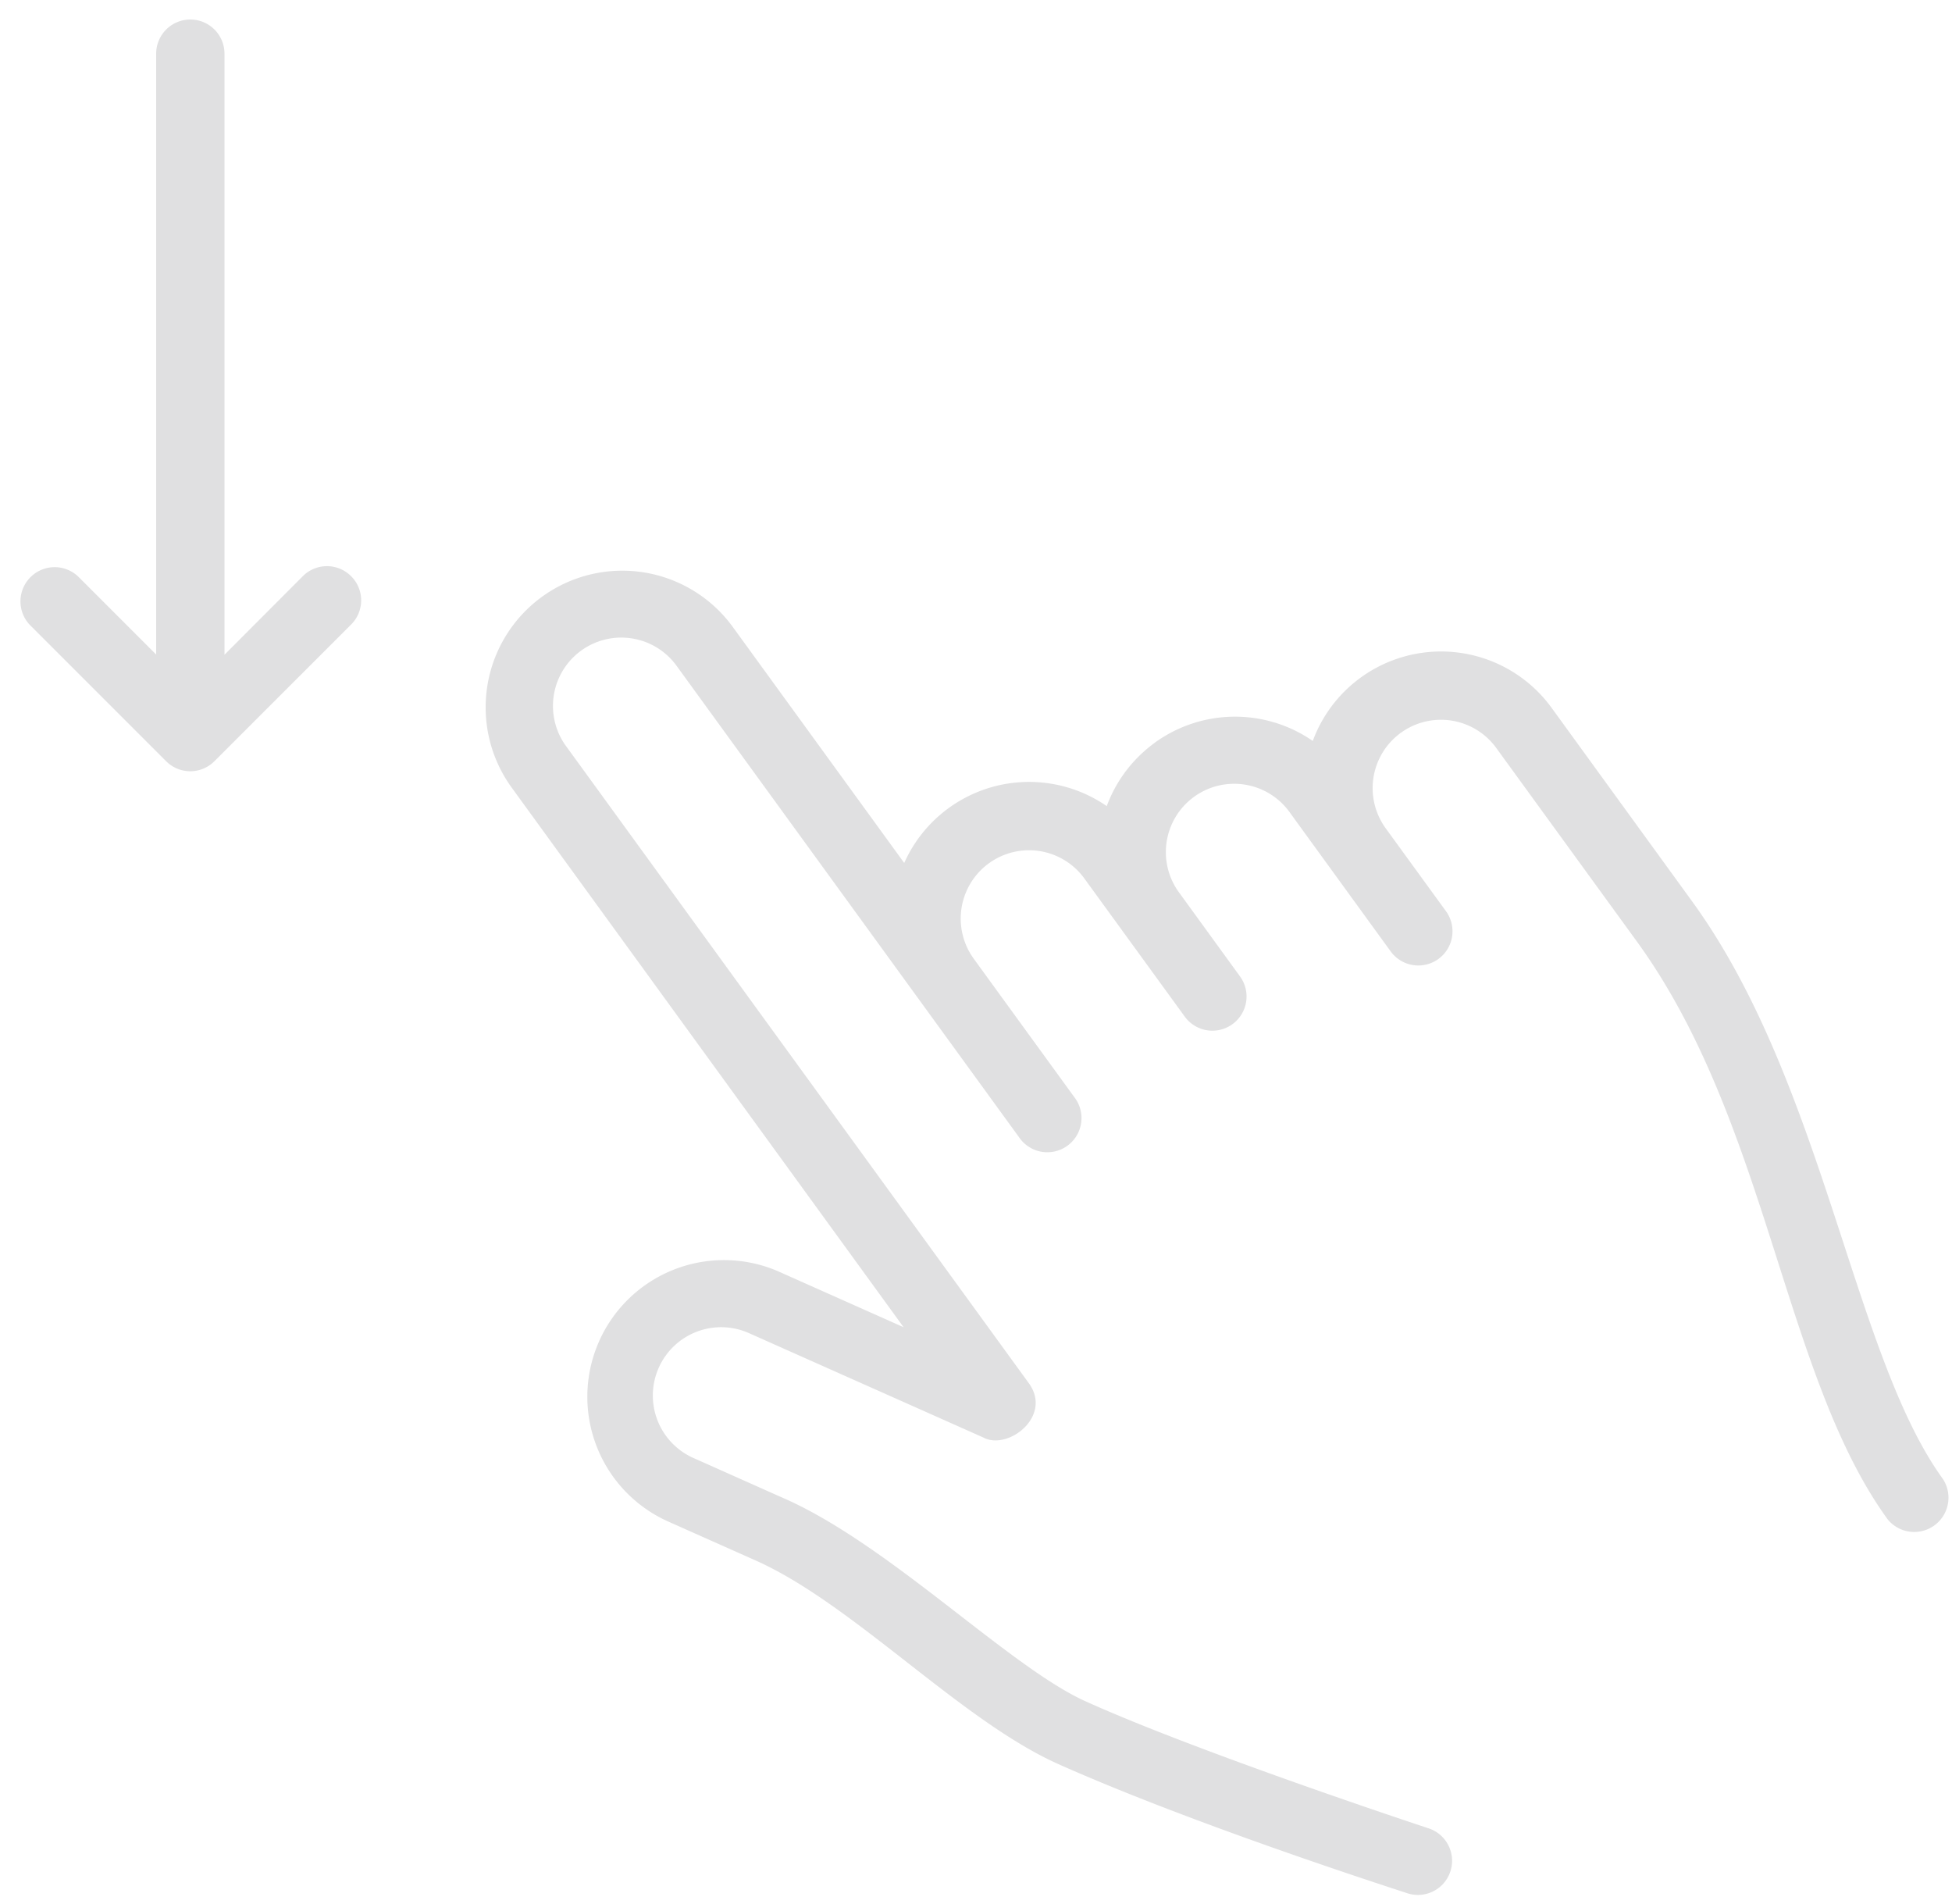 <svg width="40" height="39" fill="none" xmlns="http://www.w3.org/2000/svg"><path fill-rule="evenodd" clip-rule="evenodd" d="M23.662 15.218c-.466.34-.797.794-.983 1.297a2.802 2.802 0 00-4.15 1.165l-3.511-4.833a2.8 2.8 0 10-4.532 3.29l8.03 11.054-2.581-1.15a2.8 2.8 0 00-2.278 5.115c.325.146 1.577.702 1.838.819 1.996.894 4.192 3.273 6.193 4.167 2.794 1.247 6.916 2.567 7.149 2.645a.699.699 0 00.438-1.329c-.23-.076-4.714-1.559-7.02-2.598-1.57-.703-4.015-3.205-6.19-4.163-.262-.115-1.513-.675-1.838-.819a1.4 1.4 0 111.138-2.558l4.786 2.131c.5.271 1.424-.433.932-1.112L11.62 15.314a1.4 1.4 0 112.264-1.646l6.996 9.628a.7.7 0 101.132-.822l-2.058-2.832a1.4 1.4 0 012.266-1.645l2.058 2.831a.7.7 0 001.132-.824l-1.234-1.699a1.4 1.4 0 112.265-1.645l2.056 2.831a.7.7 0 001.134-.822l-1.236-1.7a1.4 1.4 0 012.266-1.645l2.881 3.964c2.694 3.71 2.997 8.889 5.14 11.84a.702.702 0 001.134-.824c-1.848-2.543-2.437-8.116-5.142-11.838l-2.88-3.966a2.801 2.801 0 00-4.893.68 2.802 2.802 0 00-3.239.037zM6.205 11.805a.698.698 0 01.99 0 .698.698 0 010 .99l-2.801 2.8a.698.698 0 01-.99 0l-2.8-2.8a.701.701 0 01.991-.99L3.2 13.41V1.1a.7.7 0 111.4 0v12.314l1.605-1.609z" fill="#E0E0E1"/></svg>